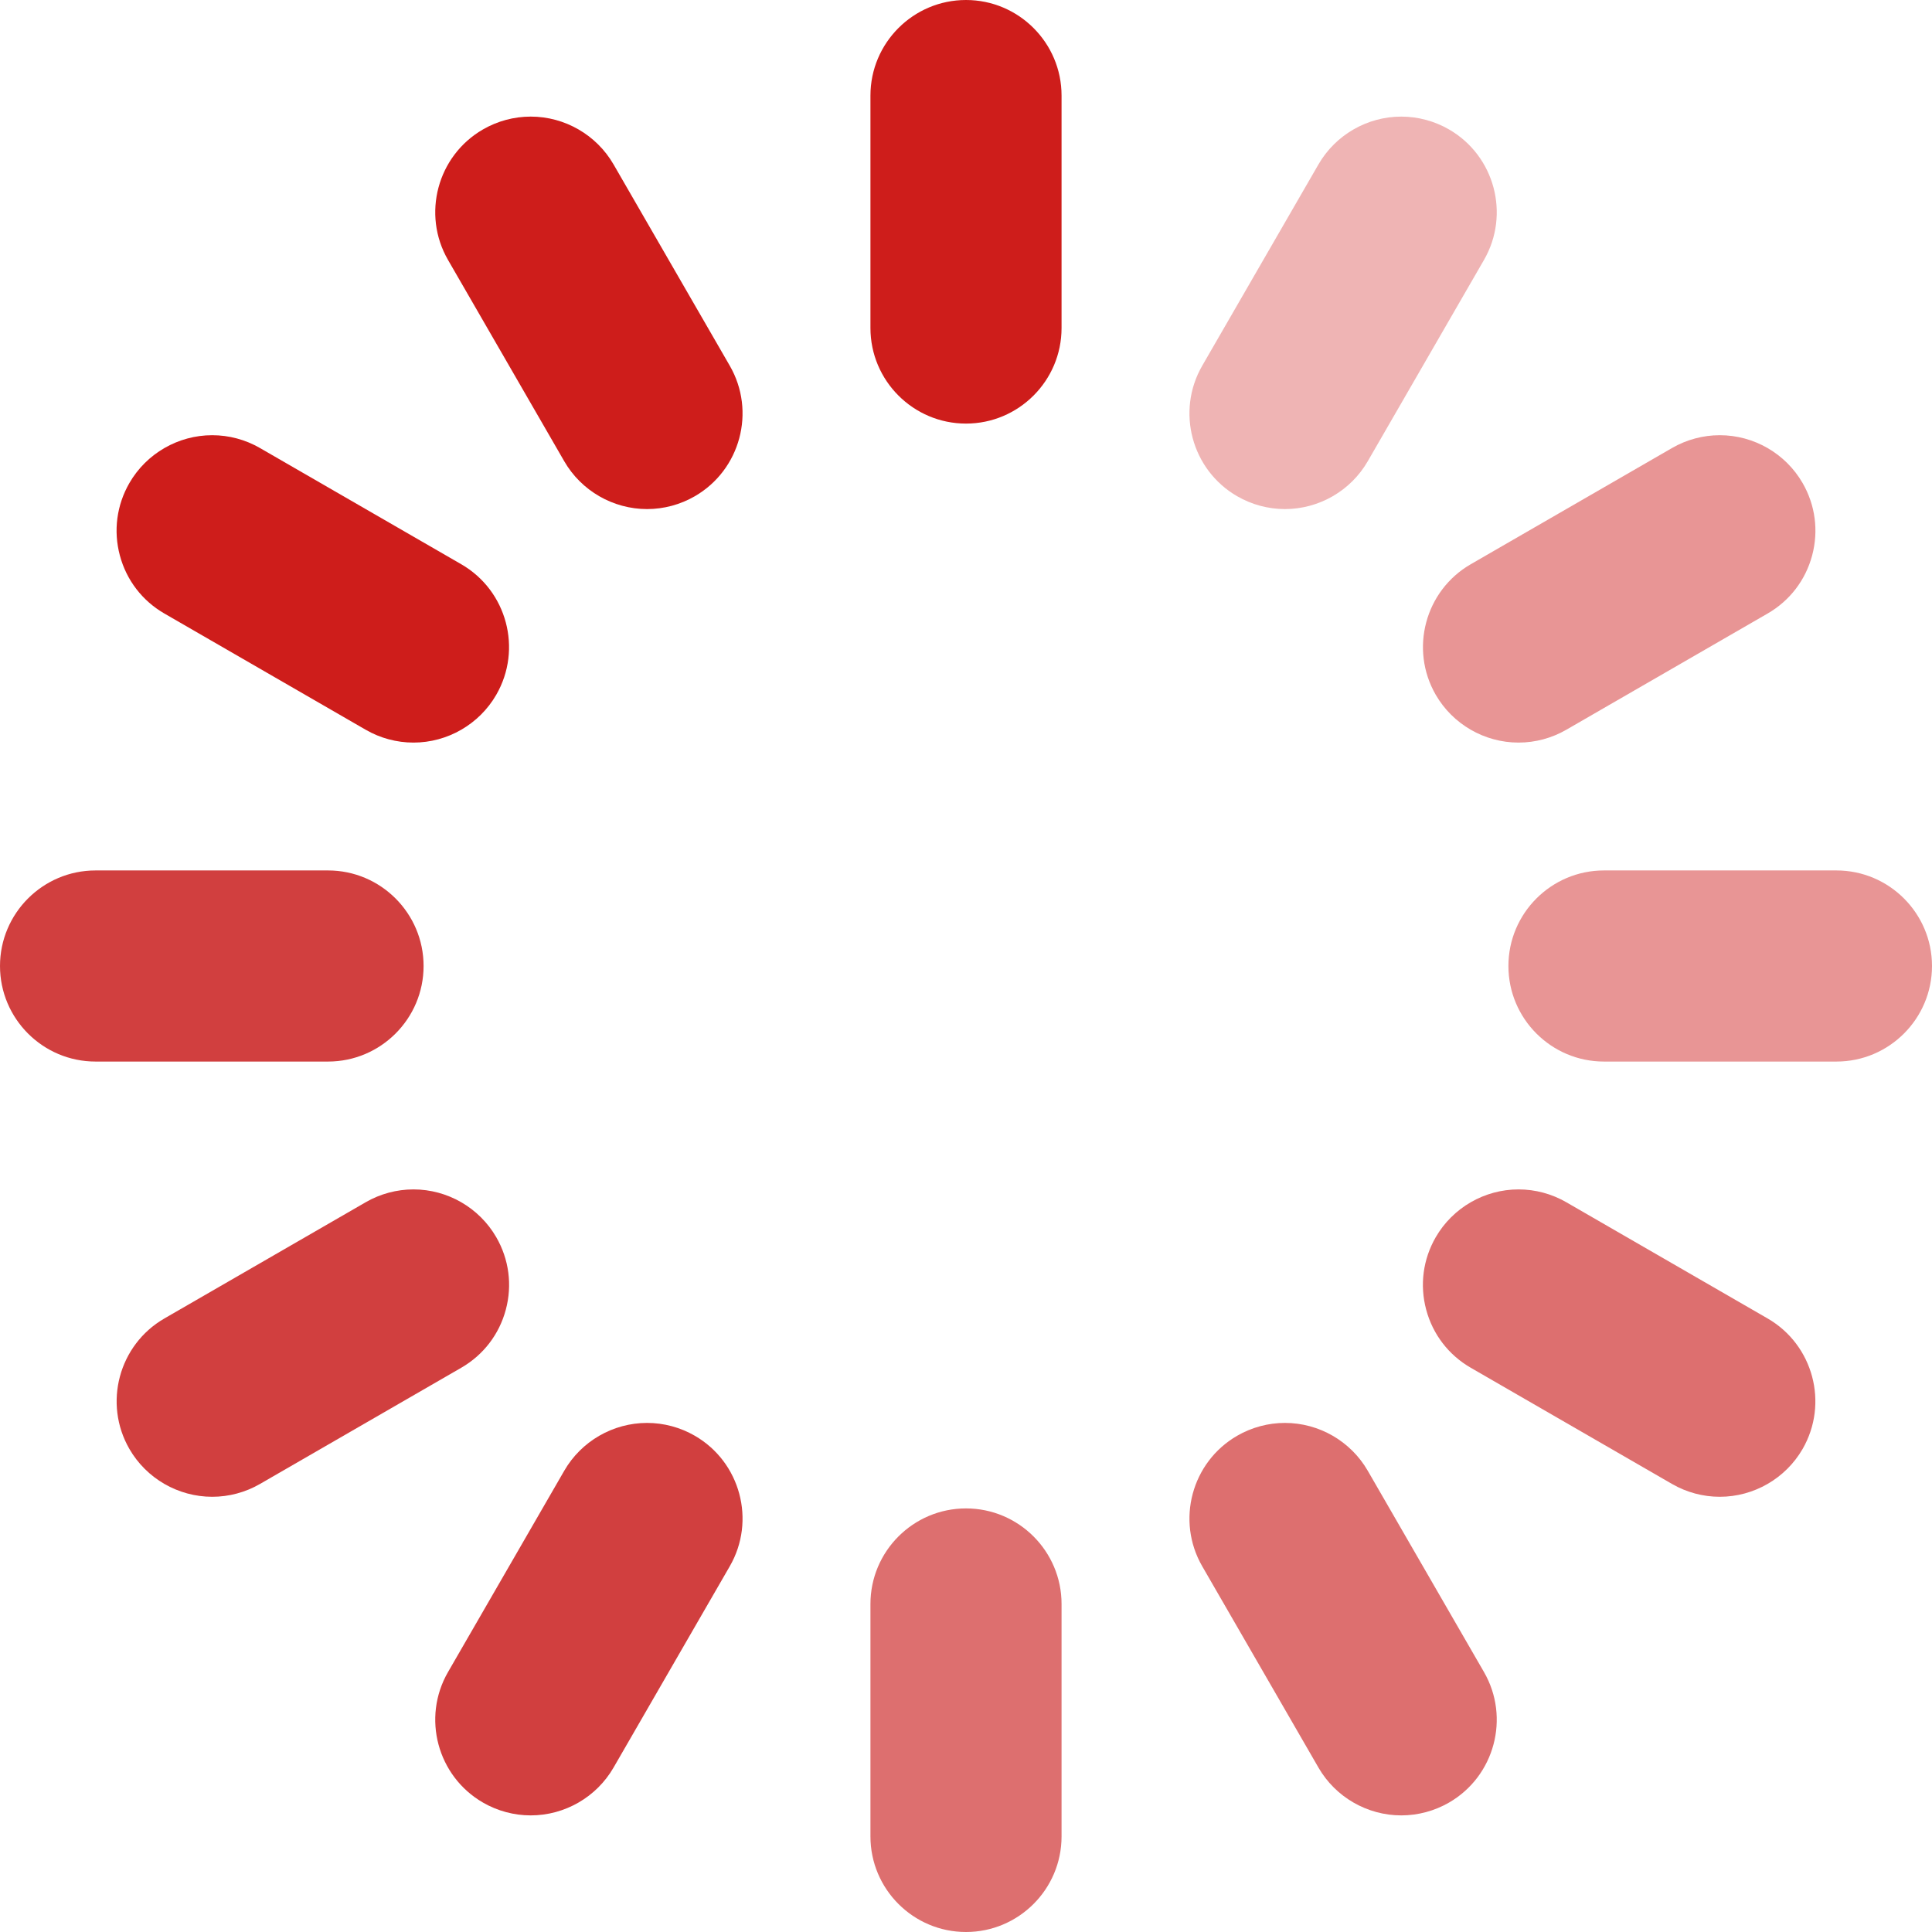 <svg width="194" height="194" viewBox="0 0 194 194" fill="none" xmlns="http://www.w3.org/2000/svg">
<path d="M97 42.534C91.709 42.534 87.405 38.23 87.405 32.939V9.595C87.405 4.304 91.709 0 97 0C102.291 0 106.595 4.304 106.595 9.595V32.939C106.595 38.23 102.291 42.534 97 42.534Z" fill="#CE1D1B"/>
<path d="M64.974 51.118C61.555 51.118 58.369 49.279 56.66 46.319L44.988 26.103C42.342 21.521 43.918 15.64 48.5 12.995C49.957 12.153 51.615 11.708 53.294 11.708C56.712 11.708 59.898 13.547 61.607 16.506L73.279 36.723C75.925 41.305 74.349 47.185 69.767 49.831C68.31 50.673 66.652 51.118 64.974 51.118Z" fill="#CE1D1B"/>
<path d="M41.517 74.566C39.839 74.566 38.181 74.121 36.724 73.279L16.507 61.607C14.288 60.326 12.7 58.257 12.037 55.781C11.374 53.305 11.714 50.719 12.995 48.499C14.704 45.54 17.89 43.701 21.309 43.701C22.988 43.701 24.645 44.145 26.102 44.987L46.319 56.659C50.901 59.305 52.477 65.184 49.831 69.767C48.122 72.727 44.936 74.566 41.517 74.566Z" fill="#CE1D1B"/>
<path d="M9.595 106.595C4.304 106.595 0 102.291 0 97C0 91.709 4.304 87.405 9.595 87.405H32.939C38.23 87.405 42.534 91.709 42.534 97C42.534 102.291 38.23 106.595 32.939 106.595H9.595Z" fill="#D13F3F"/>
<path d="M21.309 150.298C17.89 150.298 14.704 148.459 12.996 145.5C10.351 140.918 11.926 135.038 16.508 132.392L36.724 120.72C38.182 119.878 39.839 119.433 41.518 119.433C44.937 119.433 48.122 121.272 49.831 124.232C51.113 126.451 51.453 129.037 50.79 131.513C50.127 133.989 48.538 136.058 46.319 137.34L26.103 149.012C24.645 149.854 22.988 150.298 21.309 150.298Z" fill="#D13F3F"/>
<path d="M53.294 182.291C51.615 182.291 49.957 181.846 48.5 181.005C43.918 178.359 42.342 172.478 44.988 167.896L56.66 147.68C58.369 144.72 61.555 142.881 64.974 142.881C66.652 142.881 68.31 143.326 69.767 144.168C74.349 146.814 75.925 152.693 73.279 157.276L61.607 177.493C59.898 180.452 56.712 182.291 53.294 182.291Z" fill="#D13F3F"/>
<path d="M97 194C91.709 194 87.405 189.696 87.405 184.405V161.061C87.405 155.77 91.709 151.466 97 151.466C102.291 151.466 106.595 155.77 106.595 161.061V184.405C106.595 189.696 102.291 194 97 194Z" fill="#DD6F6F"/>
<path d="M140.706 182.291C137.288 182.291 134.102 180.452 132.393 177.493L120.721 157.276C118.075 152.694 119.651 146.814 124.233 144.168C125.69 143.326 127.348 142.881 129.027 142.881C132.445 142.881 135.631 144.72 137.34 147.68L149.012 167.896C151.657 172.478 150.082 178.359 145.5 181.005C144.043 181.846 142.385 182.291 140.706 182.291Z" fill="#DD6F6F"/>
<path d="M172.691 150.298C171.012 150.298 169.355 149.854 167.897 149.012L147.681 137.34C145.461 136.058 143.874 133.989 143.21 131.513C142.547 129.037 142.887 126.451 144.169 124.232C145.878 121.272 149.064 119.433 152.482 119.433C154.161 119.433 155.819 119.878 157.276 120.72L177.493 132.392C182.075 135.038 183.65 140.918 181.005 145.5C179.296 148.459 176.11 150.298 172.691 150.298Z" fill="#DD6F6F"/>
<path d="M161.061 106.595C155.77 106.595 151.466 102.291 151.466 97C151.466 91.709 155.77 87.405 161.061 87.405H184.405C189.696 87.405 194 91.709 194 97C194 102.291 189.696 106.595 184.405 106.595H161.061Z" fill="#E89595"/>
<path d="M152.482 74.566C149.063 74.566 145.878 72.727 144.169 69.767C141.524 65.185 143.099 59.305 147.681 56.659L167.897 44.987C169.355 44.145 171.012 43.701 172.691 43.701C176.11 43.701 179.296 45.54 181.004 48.499C182.286 50.719 182.627 53.305 181.963 55.781C181.3 58.257 179.711 60.326 177.492 61.607L157.276 73.279C155.818 74.121 154.161 74.566 152.482 74.566Z" fill="#E89595"/>
<path d="M129.027 51.118C127.348 51.118 125.69 50.673 124.233 49.831C119.651 47.187 118.075 41.306 120.721 36.724L132.393 16.508C134.102 13.548 137.288 11.709 140.706 11.709C142.385 11.709 144.043 12.154 145.5 12.996C150.082 15.641 151.658 21.521 149.012 26.103L137.34 46.319C135.631 49.279 132.445 51.118 129.027 51.118Z" fill="#EFB4B4"/>
</svg>
